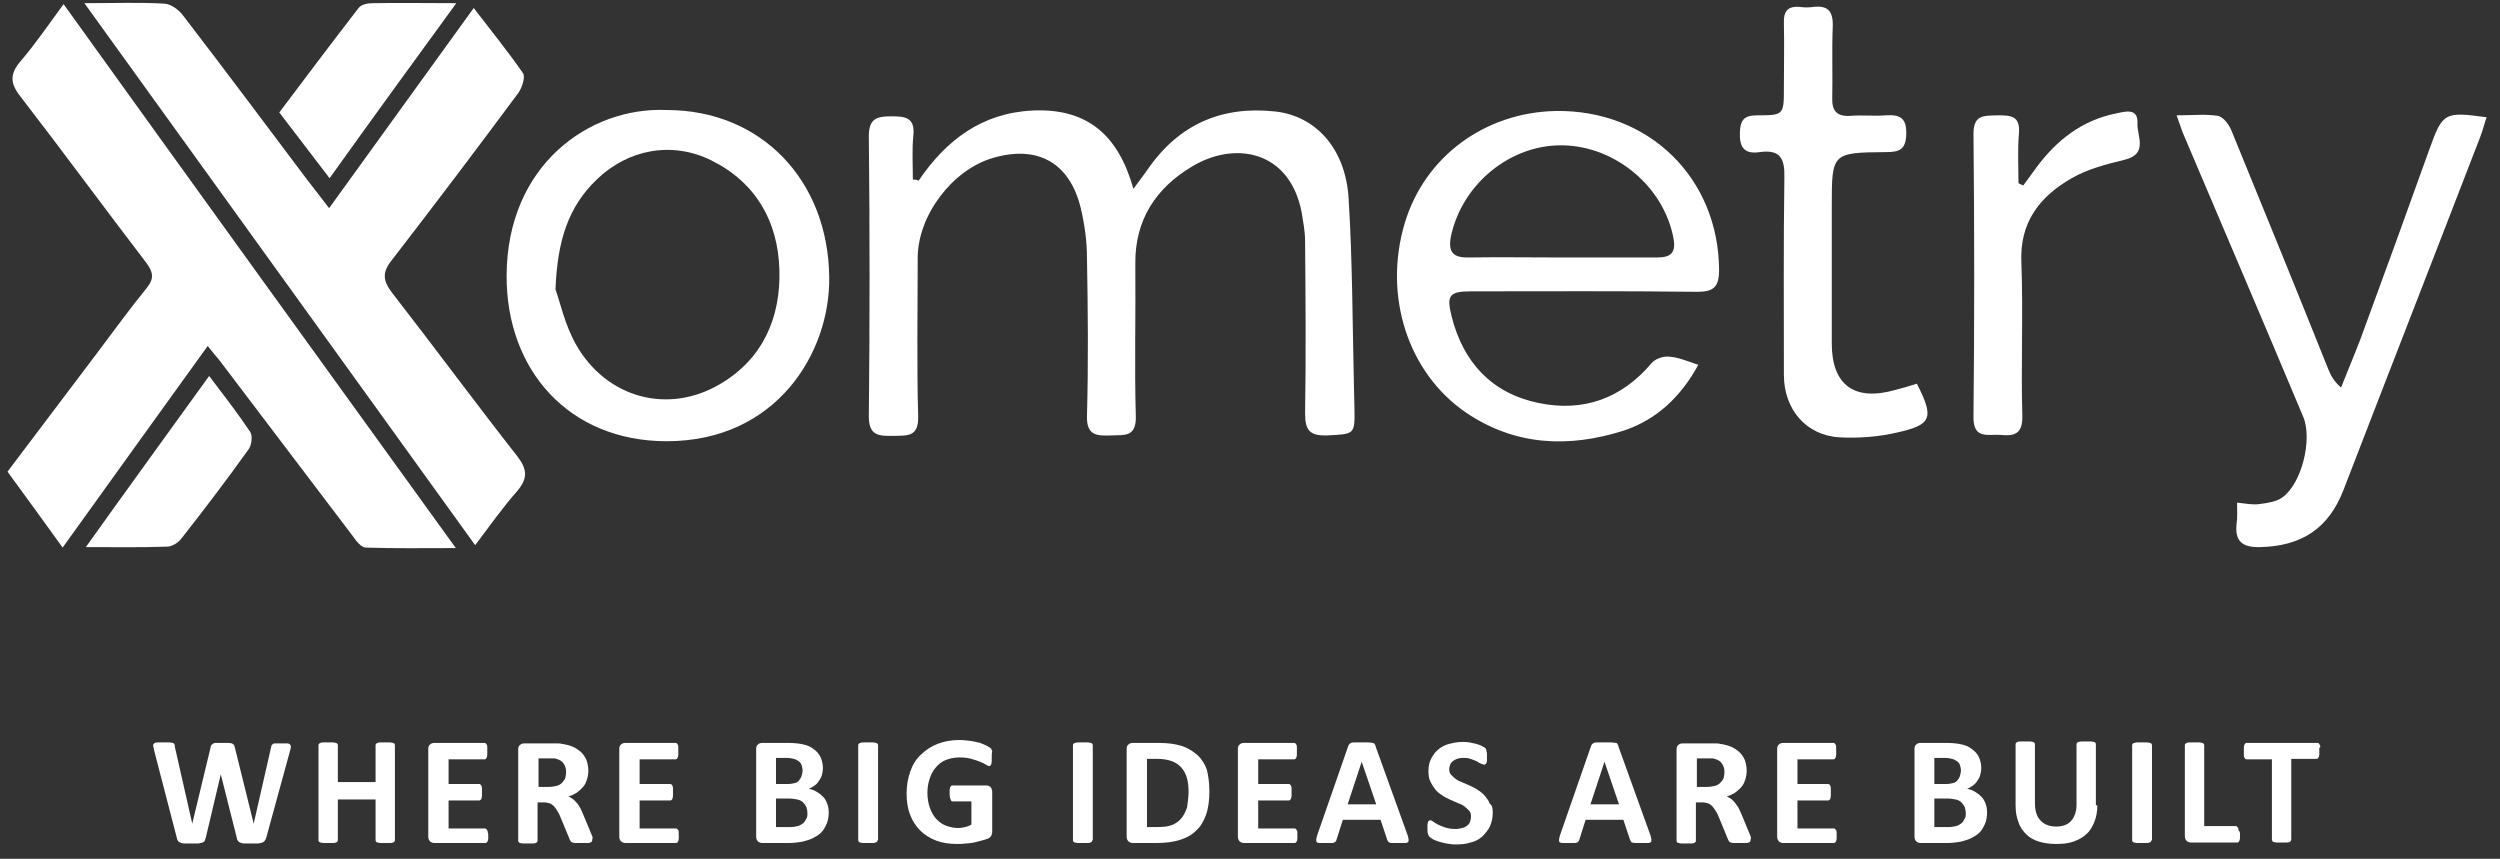 <svg width="131" height="45" viewBox="0 0 131 45" fill="none" xmlns="http://www.w3.org/2000/svg">
<rect x="0" y="0" width="131" height="45" fill="#333333" stroke="none"/>
<path d="M23.885 28.719C22.137 28.719 20.667 28.744 19.172 28.693C18.918 28.693 18.639 28.313 18.462 28.06C16.13 24.994 13.799 21.904 11.467 18.838C11.315 18.661 11.163 18.483 10.884 18.129C8.35 21.65 5.841 25.121 3.282 28.693C2.293 27.325 1.381 26.058 0.393 24.716C1.989 22.613 3.56 20.51 5.157 18.407C5.993 17.293 6.804 16.178 7.691 15.088C8.097 14.582 8.021 14.252 7.666 13.771C5.436 10.858 3.282 7.919 1.051 5.031C0.519 4.347 0.519 3.865 1.077 3.207C1.862 2.294 2.547 1.281 3.332 0.217C10.175 9.743 16.967 19.142 23.885 28.719Z" fill="white"/>
<path d="M4.422 0.166C6.018 0.166 7.336 0.116 8.629 0.192C8.984 0.217 9.414 0.546 9.642 0.876C11.822 3.713 13.976 6.601 16.13 9.464C16.46 9.895 16.789 10.3 17.245 10.908C19.805 7.362 22.263 3.967 24.823 0.42C25.735 1.611 26.622 2.7 27.408 3.84C27.535 4.043 27.357 4.6 27.154 4.879C24.975 7.818 22.77 10.731 20.54 13.619C20.008 14.278 20.058 14.709 20.565 15.367C22.77 18.205 24.899 21.093 27.104 23.905C27.636 24.589 27.661 25.07 27.104 25.729C26.343 26.59 25.684 27.528 24.899 28.567C18.082 19.117 11.34 9.768 4.422 0.166Z" fill="white"/>
<path d="M48.138 9.464C49.582 7.336 51.458 5.917 54.118 5.791C56.982 5.664 58.604 7.083 59.39 9.895C59.719 9.439 59.947 9.16 60.15 8.856C61.772 6.525 64.002 5.537 66.815 5.841C68.944 6.069 70.515 7.792 70.667 10.402C70.87 13.67 70.87 16.938 70.946 20.232C70.946 20.612 70.972 20.966 70.972 21.346C70.997 22.79 70.997 22.74 69.527 22.816C68.615 22.841 68.386 22.537 68.386 21.65C68.437 18.635 68.412 15.621 68.386 12.631C68.386 12.124 68.285 11.618 68.209 11.136C67.576 7.843 64.661 7.387 62.456 8.73C60.581 9.844 59.466 11.516 59.491 13.822C59.517 16.482 59.441 19.168 59.517 21.828C59.542 22.917 58.908 22.79 58.224 22.816C57.489 22.841 56.932 22.841 56.957 21.802C57.033 19.041 57.008 16.254 56.957 13.492C56.957 12.631 56.83 11.744 56.627 10.883C56.045 8.527 54.372 7.59 52.04 8.274C49.912 8.882 48.087 11.288 48.087 13.518C48.087 16.279 48.036 19.066 48.112 21.828C48.138 22.917 47.529 22.816 46.82 22.841C46.085 22.841 45.527 22.866 45.527 21.828C45.578 16.938 45.578 12.023 45.527 7.133C45.527 6.221 45.933 6.095 46.693 6.095C47.428 6.095 47.96 6.145 47.859 7.108C47.783 7.868 47.834 8.628 47.834 9.414C47.96 9.388 48.036 9.439 48.138 9.464Z" fill="white"/>
<path d="M88.991 19.117C88.053 20.84 86.76 22.005 85.088 22.562C82.224 23.474 79.411 23.373 76.826 21.625C73.785 19.547 72.467 15.519 73.608 11.694C74.647 8.223 77.789 5.892 81.515 5.816C86.38 5.74 90.055 9.312 90.08 14.151C90.08 15.063 89.776 15.291 88.915 15.291C84.987 15.241 81.033 15.266 77.105 15.266C75.939 15.266 75.787 15.469 76.066 16.583C76.674 18.99 78.169 20.612 80.628 21.118C82.959 21.6 84.961 20.89 86.532 19.041C86.71 18.813 87.141 18.661 87.419 18.686C87.926 18.712 88.382 18.914 88.991 19.117ZM81.768 13.492C83.466 13.492 85.164 13.492 86.837 13.492C87.521 13.492 87.825 13.264 87.698 12.53C87.217 9.819 84.682 7.666 81.895 7.615C79.158 7.564 76.649 9.616 76.041 12.327C75.863 13.163 76.091 13.518 76.978 13.492C78.575 13.467 80.171 13.492 81.768 13.492Z" fill="white"/>
<path d="M34.935 5.765C39.877 5.765 43.4 9.439 43.451 14.531C43.501 18.483 40.688 23.12 34.935 23.12C29.816 23.12 26.522 19.395 26.547 14.43C26.572 8.653 30.881 5.588 34.935 5.765ZM29.107 15.165C29.335 15.773 29.588 17.014 30.196 18.078C31.793 20.865 35.011 21.726 37.723 20.13C39.979 18.813 40.916 16.634 40.84 14.126C40.764 11.618 39.624 9.566 37.267 8.4C35.214 7.387 32.908 7.817 31.261 9.414C29.791 10.832 29.208 12.58 29.107 15.165Z" fill="white"/>
<path d="M117.223 26.337C117.704 26.388 118.059 26.464 118.388 26.413C118.819 26.362 119.301 26.286 119.605 26.058C120.618 25.324 121.176 23.018 120.694 21.853C118.642 16.963 116.564 12.099 114.486 7.209C114.333 6.88 114.232 6.525 114.055 6.044C114.866 6.044 115.55 5.968 116.209 6.069C116.513 6.12 116.817 6.551 116.944 6.88C118.642 11.035 120.34 15.19 122.012 19.37C122.139 19.674 122.291 19.978 122.671 20.307C123.001 19.471 123.355 18.635 123.685 17.774C124.901 14.48 126.092 11.187 127.284 7.868C127.993 5.892 128.069 5.841 130.299 6.145C130.173 6.5 130.097 6.829 129.97 7.159C127.588 13.34 125.18 19.497 122.798 25.678C122.012 27.705 120.593 28.617 118.439 28.668C117.527 28.693 117.096 28.389 117.197 27.452C117.248 27.122 117.223 26.793 117.223 26.337Z" fill="white"/>
<path d="M100.445 20.105C101.358 21.904 101.231 22.258 99.406 22.664C98.443 22.892 97.379 22.968 96.39 22.917C94.642 22.816 93.476 21.448 93.476 19.649C93.476 16.203 93.451 12.758 93.501 9.312C93.527 8.324 93.299 7.818 92.209 7.97C91.373 8.096 91.144 7.691 91.17 6.931C91.195 6.272 91.398 6.044 92.082 6.044C93.476 6.044 93.476 6.019 93.476 4.575C93.476 3.46 93.501 2.345 93.476 1.231C93.451 0.572 93.679 0.293 94.363 0.369C94.566 0.395 94.769 0.395 94.971 0.369C95.757 0.268 96.061 0.547 96.036 1.383C95.985 2.624 96.036 3.891 96.01 5.132C95.985 5.816 96.264 6.12 96.973 6.07C97.582 6.019 98.19 6.095 98.798 6.044C99.558 5.994 99.913 6.171 99.888 7.032C99.862 7.843 99.533 7.97 98.823 7.97C95.985 7.995 95.985 8.02 95.985 10.807C95.985 13.214 95.985 15.595 95.985 18.002C95.985 20.181 97.176 21.042 99.305 20.434C99.685 20.333 100.065 20.232 100.445 20.105Z" fill="white"/>
<path d="M106.021 9.718C106.249 9.414 106.477 9.084 106.705 8.78C107.77 7.336 109.113 6.297 110.887 5.943C111.368 5.841 112.053 5.639 112.002 6.475C111.977 7.133 112.585 8.071 111.318 8.375C110.38 8.603 109.392 8.856 108.555 9.338C106.883 10.3 105.818 11.643 105.92 13.771C106.021 16.431 105.894 19.117 105.97 21.777C105.996 22.714 105.59 22.866 104.83 22.79C104.171 22.74 103.385 23.044 103.411 21.828C103.461 16.887 103.461 11.947 103.411 7.007C103.411 5.993 103.968 6.069 104.653 6.044C105.337 6.044 105.869 6.044 105.793 6.981C105.717 7.843 105.768 8.73 105.768 9.591C105.818 9.642 105.92 9.667 106.021 9.718Z" fill="white"/>
<path d="M17.27 9.338C16.358 8.147 15.522 7.058 14.635 5.892C16.029 4.043 17.397 2.219 18.791 0.42C18.918 0.243 19.247 0.167 19.501 0.167C20.894 0.141 22.263 0.167 23.91 0.167C21.655 3.257 19.501 6.222 17.27 9.338Z" fill="white"/>
<path d="M10.96 19.7C11.746 20.738 12.456 21.65 13.115 22.638C13.241 22.841 13.191 23.297 13.039 23.525C11.898 25.121 10.707 26.692 9.491 28.237C9.339 28.44 9.009 28.643 8.756 28.643C7.412 28.693 6.069 28.668 4.498 28.668C6.703 25.577 8.806 22.689 10.96 19.7Z" fill="white"/>
<path d="M13.952 43.894C13.926 43.97 13.901 44.021 13.876 44.046C13.85 44.097 13.8 44.122 13.749 44.148C13.698 44.173 13.622 44.173 13.521 44.198C13.419 44.198 13.318 44.198 13.191 44.198C13.039 44.198 12.913 44.198 12.811 44.198C12.71 44.198 12.634 44.173 12.583 44.148C12.533 44.122 12.482 44.097 12.457 44.046C12.431 43.996 12.406 43.945 12.406 43.894L11.569 40.575L10.784 43.894C10.758 43.945 10.758 43.996 10.733 44.046C10.708 44.097 10.682 44.122 10.606 44.148C10.556 44.173 10.48 44.173 10.404 44.198C10.302 44.198 10.201 44.198 10.049 44.198C9.897 44.198 9.77 44.198 9.669 44.198C9.567 44.198 9.491 44.173 9.441 44.148C9.39 44.122 9.339 44.097 9.314 44.046C9.289 43.996 9.263 43.945 9.263 43.894L8.072 39.309C8.047 39.207 8.047 39.131 8.021 39.081C8.021 39.03 8.047 38.979 8.072 38.954C8.098 38.929 8.174 38.903 8.25 38.903C8.326 38.903 8.427 38.903 8.579 38.903C8.706 38.903 8.807 38.903 8.883 38.903C8.959 38.903 9.01 38.929 9.061 38.929C9.086 38.954 9.137 38.954 9.137 39.005C9.162 39.03 9.162 39.081 9.162 39.131L10.074 43.16L11.037 39.157C11.037 39.106 11.063 39.055 11.088 39.03C11.113 39.005 11.139 38.979 11.189 38.954C11.24 38.929 11.291 38.929 11.367 38.929C11.443 38.929 11.544 38.929 11.671 38.929C11.798 38.929 11.899 38.929 11.975 38.929C12.051 38.929 12.102 38.954 12.152 38.954C12.203 38.979 12.228 39.005 12.254 39.03C12.279 39.055 12.279 39.106 12.304 39.157L13.293 43.16L14.205 39.157C14.205 39.106 14.23 39.081 14.23 39.055C14.256 39.03 14.281 39.005 14.306 38.979C14.332 38.954 14.408 38.954 14.459 38.954C14.535 38.954 14.636 38.954 14.763 38.954C14.889 38.954 14.965 38.954 15.041 38.954C15.117 38.954 15.168 38.979 15.194 39.005C15.219 39.03 15.244 39.081 15.244 39.131C15.244 39.182 15.219 39.258 15.194 39.359L13.952 43.894Z" fill="white"/>
<path d="M20.694 44.021C20.694 44.046 20.694 44.072 20.668 44.097C20.643 44.122 20.618 44.148 20.592 44.148C20.542 44.173 20.491 44.173 20.44 44.173C20.364 44.173 20.288 44.173 20.187 44.173C20.085 44.173 19.984 44.173 19.933 44.173C19.883 44.173 19.807 44.148 19.781 44.148C19.731 44.122 19.705 44.122 19.705 44.097C19.68 44.072 19.68 44.046 19.68 44.021V41.893H17.703V44.021C17.703 44.046 17.703 44.072 17.678 44.097C17.652 44.122 17.627 44.148 17.602 44.148C17.551 44.173 17.5 44.173 17.45 44.173C17.374 44.173 17.298 44.173 17.196 44.173C17.095 44.173 17.019 44.173 16.943 44.173C16.867 44.173 16.816 44.148 16.791 44.148C16.74 44.122 16.715 44.122 16.715 44.097C16.689 44.072 16.689 44.046 16.689 44.021V39.055C16.689 39.03 16.689 39.005 16.715 38.979C16.74 38.954 16.765 38.929 16.791 38.929C16.841 38.903 16.892 38.903 16.943 38.903C17.019 38.903 17.095 38.903 17.196 38.903C17.298 38.903 17.399 38.903 17.45 38.903C17.526 38.903 17.576 38.929 17.602 38.929C17.652 38.954 17.678 38.954 17.678 38.979C17.703 39.005 17.703 39.03 17.703 39.055V40.981H19.68V39.055C19.68 39.03 19.68 39.005 19.705 38.979C19.731 38.954 19.756 38.929 19.781 38.929C19.832 38.903 19.883 38.903 19.933 38.903C19.984 38.903 20.085 38.903 20.187 38.903C20.288 38.903 20.364 38.903 20.44 38.903C20.516 38.903 20.567 38.929 20.592 38.929C20.643 38.954 20.668 38.954 20.668 38.979C20.694 39.005 20.694 39.03 20.694 39.055V44.021Z" fill="white"/>
<path d="M25.584 43.742C25.584 43.818 25.584 43.894 25.584 43.945C25.584 43.996 25.559 44.046 25.559 44.072C25.533 44.097 25.533 44.122 25.508 44.148C25.483 44.173 25.457 44.173 25.432 44.173H22.771C22.669 44.173 22.619 44.148 22.543 44.097C22.492 44.046 22.441 43.97 22.441 43.844V39.258C22.441 39.131 22.467 39.055 22.543 39.005C22.593 38.954 22.669 38.929 22.771 38.929H25.381C25.407 38.929 25.432 38.929 25.457 38.954C25.483 38.979 25.483 38.979 25.508 39.03C25.533 39.055 25.533 39.106 25.533 39.157C25.533 39.207 25.533 39.283 25.533 39.359C25.533 39.435 25.533 39.511 25.533 39.562C25.533 39.613 25.508 39.663 25.508 39.689C25.483 39.714 25.483 39.739 25.457 39.765C25.432 39.79 25.407 39.79 25.381 39.79H23.506V41.082H25.102C25.128 41.082 25.153 41.082 25.178 41.108C25.204 41.133 25.204 41.133 25.229 41.184C25.254 41.234 25.255 41.26 25.255 41.31C25.255 41.361 25.255 41.437 25.255 41.513C25.255 41.589 25.255 41.665 25.255 41.715C25.255 41.766 25.229 41.817 25.229 41.842C25.229 41.867 25.204 41.893 25.178 41.918C25.153 41.944 25.128 41.944 25.102 41.944H23.506V43.413H25.407C25.432 43.413 25.457 43.413 25.483 43.438C25.508 43.464 25.508 43.489 25.533 43.514C25.558 43.54 25.559 43.59 25.559 43.641C25.559 43.59 25.584 43.666 25.584 43.742Z" fill="white"/>
<path d="M31.032 44.021C31.032 44.046 31.032 44.072 31.006 44.097C31.006 44.122 30.981 44.122 30.93 44.148C30.88 44.173 30.829 44.173 30.753 44.173C30.677 44.173 30.576 44.173 30.424 44.173C30.322 44.173 30.221 44.173 30.145 44.173C30.069 44.173 30.018 44.148 29.993 44.148C29.942 44.122 29.917 44.122 29.917 44.097C29.891 44.072 29.891 44.046 29.866 44.021L29.384 42.855C29.334 42.729 29.283 42.602 29.207 42.501C29.156 42.399 29.08 42.323 29.03 42.247C28.954 42.171 28.878 42.121 28.802 42.095C28.726 42.07 28.624 42.045 28.497 42.045H28.168V44.046C28.168 44.072 28.168 44.097 28.143 44.122C28.117 44.148 28.092 44.173 28.067 44.173C28.016 44.198 27.965 44.198 27.915 44.198C27.838 44.198 27.762 44.198 27.661 44.198C27.56 44.198 27.484 44.198 27.408 44.198C27.332 44.198 27.281 44.173 27.256 44.173C27.205 44.148 27.18 44.148 27.18 44.122C27.154 44.097 27.154 44.072 27.154 44.046V39.283C27.154 39.157 27.18 39.081 27.256 39.03C27.306 38.979 27.382 38.954 27.484 38.954H28.852C28.979 38.954 29.106 38.954 29.182 38.954C29.283 38.954 29.359 38.954 29.435 38.979C29.638 39.005 29.841 39.055 30.018 39.131C30.195 39.207 30.322 39.309 30.449 39.41C30.576 39.537 30.652 39.663 30.728 39.815C30.778 39.967 30.829 40.17 30.829 40.373C30.829 40.55 30.804 40.702 30.753 40.854C30.702 41.006 30.652 41.133 30.55 41.234C30.474 41.335 30.348 41.437 30.221 41.538C30.094 41.614 29.942 41.69 29.79 41.741C29.866 41.766 29.942 41.817 30.018 41.867C30.094 41.918 30.145 41.994 30.221 42.07C30.297 42.146 30.348 42.247 30.398 42.323C30.449 42.425 30.5 42.526 30.55 42.653L30.981 43.691C31.032 43.793 31.057 43.869 31.057 43.919C31.032 43.945 31.032 43.995 31.032 44.021ZM29.663 40.449C29.663 40.271 29.613 40.119 29.537 40.018C29.46 39.891 29.334 39.815 29.156 39.765C29.106 39.739 29.03 39.739 28.979 39.739C28.903 39.739 28.827 39.739 28.7 39.739H28.219V41.234H28.751C28.903 41.234 29.03 41.209 29.156 41.183C29.258 41.158 29.359 41.107 29.435 41.031C29.511 40.955 29.562 40.879 29.613 40.803C29.638 40.677 29.663 40.575 29.663 40.449Z" fill="white"/>
<path d="M35.568 43.742C35.568 43.818 35.568 43.894 35.568 43.945C35.568 43.996 35.543 44.046 35.543 44.072C35.518 44.097 35.518 44.122 35.492 44.148C35.467 44.173 35.442 44.173 35.416 44.173H32.781C32.679 44.173 32.629 44.148 32.553 44.097C32.502 44.046 32.451 43.97 32.451 43.844V39.258C32.451 39.131 32.477 39.055 32.553 39.005C32.603 38.954 32.679 38.929 32.781 38.929H35.391C35.416 38.929 35.442 38.929 35.467 38.954C35.492 38.979 35.492 38.979 35.518 39.03C35.543 39.055 35.543 39.106 35.543 39.157C35.543 39.207 35.543 39.283 35.543 39.359C35.543 39.435 35.543 39.511 35.543 39.562C35.543 39.613 35.518 39.663 35.518 39.689C35.492 39.714 35.492 39.739 35.467 39.765C35.442 39.79 35.416 39.79 35.391 39.79H33.516V41.082H35.112C35.138 41.082 35.163 41.082 35.188 41.108C35.214 41.133 35.214 41.133 35.239 41.184C35.264 41.234 35.264 41.26 35.264 41.31C35.264 41.361 35.264 41.437 35.264 41.513C35.264 41.589 35.264 41.665 35.264 41.715C35.264 41.766 35.239 41.817 35.239 41.842C35.239 41.867 35.214 41.893 35.188 41.918C35.163 41.944 35.138 41.944 35.112 41.944H33.516V43.413H35.416C35.442 43.413 35.467 43.413 35.492 43.438C35.518 43.464 35.518 43.489 35.543 43.514C35.568 43.54 35.568 43.59 35.568 43.641C35.543 43.59 35.568 43.666 35.568 43.742Z" fill="white"/>
<path d="M43.425 42.577C43.425 42.754 43.399 42.932 43.348 43.084C43.298 43.236 43.222 43.362 43.146 43.489C43.044 43.616 42.943 43.717 42.816 43.793C42.69 43.869 42.563 43.945 42.411 43.996C42.259 44.046 42.107 44.097 41.929 44.122C41.752 44.148 41.574 44.173 41.346 44.173H39.953C39.851 44.173 39.8 44.148 39.724 44.097C39.674 44.046 39.623 43.97 39.623 43.844V39.258C39.623 39.131 39.648 39.055 39.724 39.005C39.775 38.954 39.851 38.929 39.953 38.929H41.27C41.6 38.929 41.853 38.954 42.081 39.005C42.309 39.055 42.487 39.131 42.639 39.258C42.791 39.359 42.918 39.511 42.994 39.663C43.07 39.841 43.12 40.018 43.12 40.246C43.12 40.373 43.095 40.499 43.07 40.601C43.044 40.702 42.994 40.803 42.918 40.905C42.867 41.006 42.791 41.082 42.69 41.158C42.588 41.234 42.487 41.285 42.385 41.336C42.538 41.361 42.664 41.411 42.791 41.487C42.918 41.563 43.019 41.639 43.12 41.741C43.222 41.842 43.298 41.969 43.348 42.121C43.399 42.248 43.425 42.4 43.425 42.577ZM42.056 40.373C42.056 40.271 42.031 40.17 42.005 40.094C41.98 40.018 41.929 39.942 41.853 39.891C41.777 39.841 41.701 39.79 41.6 39.765C41.498 39.739 41.372 39.714 41.194 39.714H40.662V41.082H41.27C41.422 41.082 41.549 41.057 41.651 41.032C41.752 41.006 41.828 40.956 41.879 40.88C41.929 40.803 41.98 40.753 42.005 40.651C42.031 40.55 42.056 40.474 42.056 40.373ZM42.309 42.628C42.309 42.501 42.284 42.4 42.259 42.298C42.208 42.197 42.157 42.121 42.081 42.045C42.005 41.969 41.904 41.918 41.777 41.893C41.651 41.867 41.498 41.842 41.296 41.842H40.662V43.337H41.422C41.574 43.337 41.701 43.312 41.803 43.286C41.904 43.261 41.98 43.21 42.056 43.16C42.132 43.109 42.183 43.033 42.233 42.932C42.309 42.83 42.309 42.729 42.309 42.628Z" fill="white"/>
<path d="M45.984 44.021C45.984 44.046 45.984 44.072 45.959 44.097C45.934 44.122 45.908 44.148 45.883 44.148C45.832 44.173 45.782 44.173 45.731 44.173C45.655 44.173 45.579 44.173 45.478 44.173C45.376 44.173 45.3 44.173 45.224 44.173C45.148 44.173 45.097 44.148 45.072 44.148C45.021 44.122 44.996 44.122 44.996 44.097C44.971 44.072 44.971 44.046 44.971 44.021V39.055C44.971 39.03 44.971 39.005 44.996 38.979C45.021 38.954 45.047 38.929 45.097 38.929C45.148 38.903 45.199 38.903 45.249 38.903C45.325 38.903 45.401 38.903 45.503 38.903C45.604 38.903 45.706 38.903 45.756 38.903C45.832 38.903 45.883 38.929 45.908 38.929C45.959 38.954 45.984 38.954 45.984 38.979C46.01 39.005 46.01 39.03 46.01 39.055V44.021H45.984Z" fill="white"/>
<path d="M51.966 39.714C51.966 39.79 51.966 39.866 51.966 39.917C51.966 39.967 51.941 40.018 51.941 40.043C51.941 40.069 51.916 40.094 51.89 40.119C51.865 40.145 51.84 40.145 51.84 40.145C51.814 40.145 51.738 40.119 51.662 40.069C51.586 40.018 51.485 39.967 51.358 39.917C51.231 39.866 51.079 39.815 50.902 39.765C50.724 39.714 50.522 39.689 50.268 39.689C50.015 39.689 49.787 39.739 49.584 39.815C49.381 39.891 49.204 40.018 49.052 40.195C48.9 40.373 48.798 40.55 48.722 40.778C48.646 41.006 48.596 41.259 48.596 41.538C48.596 41.842 48.646 42.096 48.722 42.324C48.798 42.551 48.925 42.754 49.052 42.906C49.204 43.058 49.356 43.185 49.559 43.261C49.761 43.337 49.989 43.388 50.218 43.388C50.344 43.388 50.446 43.362 50.572 43.337C50.699 43.312 50.8 43.261 50.902 43.21V41.994H49.913C49.863 41.994 49.837 41.969 49.812 41.893C49.787 41.842 49.761 41.741 49.761 41.589C49.761 41.513 49.761 41.462 49.761 41.386C49.761 41.335 49.787 41.285 49.787 41.259C49.812 41.234 49.812 41.209 49.837 41.183C49.863 41.158 49.888 41.158 49.913 41.158H51.687C51.738 41.158 51.763 41.158 51.814 41.183C51.84 41.209 51.89 41.209 51.916 41.259C51.941 41.285 51.966 41.335 51.966 41.361C51.992 41.411 51.992 41.462 51.992 41.513V43.59C51.992 43.666 51.966 43.742 51.941 43.793C51.916 43.843 51.865 43.894 51.763 43.945C51.687 43.97 51.561 44.021 51.434 44.046C51.307 44.072 51.181 44.122 51.029 44.148C50.876 44.173 50.75 44.198 50.598 44.198C50.446 44.224 50.319 44.224 50.167 44.224C49.736 44.224 49.381 44.173 49.052 44.046C48.722 43.92 48.444 43.742 48.215 43.514C47.987 43.286 47.81 43.008 47.683 42.678C47.556 42.349 47.506 41.969 47.506 41.563C47.506 41.133 47.582 40.753 47.709 40.398C47.835 40.043 48.013 39.765 48.266 39.537C48.494 39.309 48.798 39.106 49.128 38.979C49.457 38.853 49.837 38.777 50.243 38.777C50.471 38.777 50.674 38.802 50.876 38.827C51.054 38.853 51.231 38.903 51.358 38.929C51.485 38.979 51.611 39.03 51.713 39.081C51.814 39.131 51.865 39.182 51.916 39.207C51.941 39.233 51.966 39.309 51.992 39.359C51.966 39.486 51.966 39.587 51.966 39.714Z" fill="white"/>
<path d="M57.236 44.021C57.236 44.046 57.236 44.072 57.211 44.097C57.186 44.122 57.16 44.148 57.135 44.148C57.084 44.173 57.034 44.173 56.983 44.173C56.907 44.173 56.831 44.173 56.73 44.173C56.628 44.173 56.552 44.173 56.476 44.173C56.4 44.173 56.349 44.148 56.324 44.148C56.273 44.122 56.248 44.122 56.248 44.097C56.223 44.072 56.223 44.046 56.223 44.021V39.055C56.223 39.03 56.223 39.005 56.248 38.979C56.273 38.954 56.299 38.929 56.349 38.929C56.4 38.903 56.451 38.903 56.501 38.903C56.578 38.903 56.654 38.903 56.755 38.903C56.856 38.903 56.958 38.903 57.008 38.903C57.084 38.903 57.135 38.929 57.16 38.929C57.211 38.954 57.236 38.954 57.236 38.979C57.262 39.005 57.262 39.03 57.262 39.055V44.021H57.236Z" fill="white"/>
<path d="M63.371 41.462C63.371 41.944 63.32 42.349 63.193 42.704C63.067 43.058 62.889 43.337 62.661 43.54C62.433 43.768 62.129 43.92 61.8 44.021C61.47 44.122 61.065 44.173 60.608 44.173H59.367C59.265 44.173 59.215 44.148 59.139 44.097C59.088 44.046 59.037 43.97 59.037 43.844V39.258C59.037 39.131 59.062 39.055 59.139 39.005C59.189 38.954 59.265 38.929 59.367 38.929H60.71C61.166 38.929 61.571 38.979 61.901 39.081C62.23 39.182 62.509 39.359 62.737 39.562C62.965 39.765 63.143 40.043 63.244 40.347C63.32 40.677 63.371 41.032 63.371 41.462ZM62.281 41.487C62.281 41.234 62.256 41.006 62.205 40.803C62.154 40.601 62.053 40.398 61.926 40.246C61.8 40.094 61.622 39.967 61.419 39.891C61.217 39.815 60.963 39.765 60.634 39.765H60.102V43.337H60.659C60.963 43.337 61.191 43.312 61.394 43.236C61.597 43.16 61.749 43.058 61.901 42.881C62.028 42.729 62.129 42.526 62.205 42.298C62.23 42.07 62.281 41.791 62.281 41.487Z" fill="white"/>
<path d="M67.982 43.742C67.982 43.818 67.982 43.894 67.982 43.945C67.982 43.996 67.957 44.046 67.957 44.072C67.932 44.097 67.932 44.122 67.906 44.148C67.881 44.173 67.856 44.173 67.83 44.173H65.195C65.093 44.173 65.043 44.148 64.967 44.097C64.916 44.046 64.865 43.97 64.865 43.844V39.258C64.865 39.131 64.891 39.055 64.967 39.005C65.017 38.954 65.093 38.929 65.195 38.929H67.805C67.83 38.929 67.856 38.929 67.881 38.954C67.906 38.979 67.906 38.979 67.932 39.03C67.957 39.055 67.957 39.106 67.957 39.157C67.957 39.207 67.957 39.283 67.957 39.359C67.957 39.435 67.957 39.511 67.957 39.562C67.957 39.613 67.932 39.663 67.932 39.689C67.906 39.714 67.906 39.739 67.881 39.765C67.856 39.79 67.83 39.79 67.805 39.79H65.93V41.082H67.526C67.552 41.082 67.577 41.082 67.602 41.108C67.628 41.133 67.628 41.133 67.653 41.184C67.678 41.209 67.678 41.26 67.678 41.31C67.678 41.361 67.678 41.437 67.678 41.513C67.678 41.589 67.678 41.665 67.678 41.715C67.678 41.766 67.653 41.817 67.653 41.842C67.628 41.867 67.628 41.893 67.602 41.918C67.577 41.944 67.552 41.944 67.526 41.944H65.93V43.413H67.83C67.856 43.413 67.881 43.413 67.906 43.438C67.932 43.464 67.932 43.489 67.957 43.514C67.982 43.54 67.982 43.59 67.982 43.641C67.982 43.59 67.982 43.666 67.982 43.742Z" fill="white"/>
<path d="M73.76 43.768C73.786 43.869 73.811 43.945 73.811 43.996C73.811 44.046 73.811 44.097 73.786 44.122C73.76 44.148 73.71 44.173 73.634 44.173C73.558 44.173 73.456 44.173 73.33 44.173C73.203 44.173 73.076 44.173 73 44.173C72.924 44.173 72.874 44.173 72.823 44.148C72.772 44.148 72.747 44.122 72.747 44.097C72.721 44.072 72.721 44.046 72.696 44.021L72.341 42.957H70.365L70.035 43.996C70.035 44.021 70.01 44.072 69.984 44.097C69.959 44.122 69.934 44.148 69.908 44.148C69.858 44.173 69.807 44.173 69.731 44.173C69.655 44.173 69.554 44.173 69.452 44.173C69.326 44.173 69.224 44.173 69.148 44.173C69.072 44.173 69.021 44.148 68.996 44.122C68.971 44.097 68.971 44.046 68.971 43.996C68.971 43.945 68.996 43.869 69.021 43.768L70.643 39.106C70.669 39.055 70.669 39.03 70.694 39.005C70.719 38.979 70.745 38.954 70.795 38.929C70.846 38.903 70.897 38.903 70.998 38.903C71.074 38.903 71.201 38.903 71.328 38.903C71.48 38.903 71.606 38.903 71.708 38.903C71.809 38.903 71.885 38.929 71.936 38.929C71.987 38.954 72.037 38.954 72.037 39.005C72.062 39.03 72.088 39.081 72.088 39.131L73.76 43.768ZM71.353 39.917L70.618 42.146H72.113L71.353 39.917Z" fill="white"/>
<path d="M78.22 42.577C78.22 42.855 78.169 43.084 78.068 43.312C77.967 43.514 77.815 43.691 77.663 43.843C77.485 43.995 77.282 44.097 77.054 44.148C76.826 44.224 76.573 44.249 76.294 44.249C76.117 44.249 75.939 44.224 75.787 44.198C75.635 44.173 75.483 44.122 75.382 44.097C75.255 44.046 75.154 44.021 75.078 43.97C75.002 43.919 74.951 43.894 74.9 43.843C74.875 43.818 74.85 43.767 74.824 43.691C74.799 43.615 74.799 43.539 74.799 43.413C74.799 43.337 74.799 43.261 74.799 43.21C74.799 43.16 74.824 43.109 74.824 43.084C74.824 43.058 74.85 43.033 74.875 43.008C74.9 42.982 74.925 42.982 74.951 42.982C74.976 42.982 75.052 43.008 75.103 43.058C75.179 43.109 75.255 43.16 75.356 43.21C75.458 43.261 75.584 43.312 75.737 43.362C75.889 43.413 76.066 43.438 76.269 43.438C76.395 43.438 76.522 43.413 76.624 43.388C76.725 43.362 76.826 43.312 76.877 43.261C76.953 43.21 77.004 43.134 77.029 43.058C77.054 42.982 77.08 42.881 77.08 42.779C77.08 42.653 77.054 42.551 76.978 42.475C76.902 42.4 76.826 42.323 76.725 42.247C76.624 42.171 76.497 42.121 76.37 42.07C76.243 42.019 76.091 41.943 75.965 41.893C75.813 41.817 75.686 41.766 75.559 41.665C75.432 41.589 75.306 41.487 75.204 41.361C75.103 41.234 75.027 41.107 74.951 40.955C74.875 40.803 74.85 40.601 74.85 40.398C74.85 40.145 74.9 39.917 75.002 39.739C75.103 39.537 75.23 39.385 75.382 39.258C75.534 39.131 75.737 39.03 75.939 38.979C76.142 38.929 76.37 38.878 76.624 38.878C76.75 38.878 76.877 38.878 77.004 38.903C77.13 38.929 77.257 38.954 77.358 38.979C77.46 39.005 77.561 39.055 77.637 39.081C77.713 39.131 77.764 39.157 77.815 39.182C77.84 39.207 77.865 39.233 77.865 39.258C77.865 39.283 77.891 39.309 77.891 39.334C77.891 39.359 77.891 39.41 77.916 39.461C77.916 39.511 77.916 39.562 77.916 39.638C77.916 39.714 77.916 39.79 77.916 39.841C77.916 39.891 77.916 39.942 77.891 39.967C77.891 39.993 77.865 40.018 77.84 40.043C77.815 40.069 77.789 40.069 77.764 40.069C77.739 40.069 77.688 40.043 77.612 40.018C77.536 39.993 77.46 39.942 77.384 39.891C77.282 39.841 77.181 39.815 77.054 39.765C76.928 39.714 76.801 39.714 76.649 39.714C76.522 39.714 76.421 39.739 76.345 39.765C76.269 39.79 76.193 39.841 76.117 39.891C76.066 39.942 76.015 39.993 75.99 40.069C75.965 40.145 75.939 40.221 75.939 40.297C75.939 40.423 75.965 40.525 76.041 40.601C76.117 40.677 76.193 40.753 76.294 40.829C76.395 40.905 76.522 40.955 76.649 41.006C76.776 41.057 76.928 41.133 77.054 41.183C77.206 41.259 77.333 41.31 77.46 41.411C77.587 41.487 77.713 41.589 77.815 41.715C77.916 41.842 78.017 41.969 78.068 42.121C78.195 42.197 78.22 42.374 78.22 42.577Z" fill="white"/>
<path d="M86.483 43.768C86.508 43.869 86.534 43.945 86.534 43.996C86.534 44.046 86.534 44.097 86.508 44.122C86.483 44.148 86.432 44.173 86.356 44.173C86.28 44.173 86.179 44.173 86.052 44.173C85.926 44.173 85.799 44.173 85.723 44.173C85.647 44.173 85.596 44.173 85.546 44.148C85.495 44.148 85.469 44.122 85.469 44.097C85.444 44.072 85.444 44.046 85.419 44.021L85.064 42.957H83.087L82.758 43.996C82.758 44.021 82.732 44.072 82.707 44.097C82.682 44.122 82.656 44.148 82.631 44.148C82.58 44.173 82.53 44.173 82.454 44.173C82.378 44.173 82.276 44.173 82.175 44.173C82.048 44.173 81.947 44.173 81.871 44.173C81.795 44.173 81.744 44.148 81.719 44.122C81.693 44.097 81.693 44.046 81.693 43.996C81.693 43.945 81.719 43.869 81.744 43.768L83.366 39.106C83.391 39.055 83.391 39.03 83.417 39.005C83.442 38.979 83.467 38.954 83.518 38.929C83.569 38.903 83.619 38.903 83.721 38.903C83.797 38.903 83.924 38.903 84.05 38.903C84.202 38.903 84.329 38.903 84.43 38.903C84.532 38.903 84.608 38.929 84.659 38.929C84.709 38.929 84.76 38.954 84.76 39.005C84.785 39.03 84.811 39.081 84.811 39.131L86.483 43.768ZM84.076 39.917L83.341 42.146H84.836L84.076 39.917Z" fill="white"/>
<path d="M91.729 44.021C91.729 44.046 91.729 44.072 91.704 44.097C91.704 44.122 91.678 44.122 91.628 44.148C91.577 44.173 91.526 44.173 91.45 44.173C91.374 44.173 91.273 44.173 91.121 44.173C91.019 44.173 90.918 44.173 90.842 44.173C90.766 44.173 90.715 44.148 90.69 44.148C90.639 44.122 90.614 44.122 90.614 44.097C90.589 44.072 90.589 44.046 90.563 44.021L90.082 42.855C90.031 42.729 89.98 42.602 89.904 42.501C89.854 42.399 89.778 42.323 89.727 42.247C89.651 42.171 89.575 42.121 89.499 42.095C89.423 42.07 89.322 42.045 89.195 42.045H88.865V44.046C88.865 44.072 88.865 44.097 88.84 44.122C88.815 44.148 88.789 44.173 88.764 44.173C88.713 44.198 88.662 44.198 88.612 44.198C88.536 44.198 88.46 44.198 88.358 44.198C88.257 44.198 88.181 44.198 88.105 44.198C88.029 44.198 87.978 44.173 87.953 44.173C87.902 44.148 87.877 44.148 87.877 44.122C87.852 44.097 87.852 44.072 87.852 44.046V39.283C87.852 39.157 87.877 39.081 87.953 39.03C88.004 38.979 88.08 38.954 88.181 38.954H89.55C89.676 38.954 89.803 38.954 89.879 38.954C89.98 38.954 90.056 38.954 90.132 38.979C90.335 39.005 90.538 39.055 90.715 39.131C90.893 39.207 91.019 39.309 91.146 39.41C91.273 39.537 91.349 39.663 91.425 39.815C91.476 39.967 91.526 40.17 91.526 40.373C91.526 40.55 91.501 40.702 91.45 40.854C91.4 41.006 91.349 41.133 91.248 41.234C91.171 41.335 91.045 41.437 90.918 41.538C90.791 41.614 90.639 41.69 90.487 41.741C90.563 41.766 90.639 41.817 90.715 41.867C90.791 41.918 90.842 41.994 90.918 42.07C90.969 42.146 91.045 42.247 91.096 42.323C91.146 42.425 91.197 42.526 91.248 42.653L91.678 43.691C91.729 43.793 91.754 43.869 91.754 43.919C91.729 43.945 91.729 43.995 91.729 44.021ZM90.361 40.449C90.361 40.271 90.31 40.119 90.234 40.018C90.158 39.891 90.031 39.815 89.854 39.765C89.803 39.739 89.727 39.739 89.676 39.739C89.6 39.739 89.524 39.739 89.397 39.739H88.916V41.234H89.448C89.6 41.234 89.727 41.209 89.854 41.183C89.955 41.158 90.056 41.107 90.132 41.031C90.209 40.955 90.259 40.879 90.31 40.803C90.335 40.677 90.361 40.575 90.361 40.449Z" fill="white"/>
<path d="M96.24 43.742C96.24 43.818 96.24 43.894 96.24 43.945C96.24 43.996 96.215 44.046 96.215 44.072C96.189 44.097 96.189 44.122 96.164 44.148C96.139 44.173 96.114 44.173 96.088 44.173H93.453C93.351 44.173 93.3 44.148 93.224 44.097C93.174 44.046 93.123 43.97 93.123 43.844V39.258C93.123 39.131 93.148 39.055 93.224 39.005C93.275 38.954 93.351 38.929 93.453 38.929H96.063C96.088 38.929 96.114 38.929 96.139 38.954C96.164 38.979 96.164 38.979 96.189 39.03C96.215 39.055 96.215 39.106 96.215 39.157C96.215 39.207 96.215 39.283 96.215 39.359C96.215 39.435 96.215 39.511 96.215 39.562C96.215 39.613 96.189 39.663 96.189 39.689C96.164 39.714 96.164 39.739 96.139 39.765C96.114 39.79 96.088 39.79 96.063 39.79H94.187V41.082H95.784C95.809 41.082 95.835 41.082 95.86 41.108C95.885 41.133 95.885 41.133 95.911 41.184C95.936 41.234 95.936 41.26 95.936 41.31C95.936 41.361 95.936 41.437 95.936 41.513C95.936 41.589 95.936 41.665 95.936 41.715C95.936 41.766 95.911 41.817 95.911 41.842C95.911 41.867 95.885 41.893 95.86 41.918C95.835 41.944 95.809 41.944 95.784 41.944H94.187V43.413H96.088C96.114 43.413 96.139 43.413 96.164 43.438C96.189 43.464 96.189 43.489 96.215 43.514C96.24 43.54 96.24 43.59 96.24 43.641C96.24 43.59 96.24 43.666 96.24 43.742Z" fill="white"/>
<path d="M104.122 42.577C104.122 42.754 104.096 42.932 104.046 43.084C103.995 43.236 103.919 43.362 103.843 43.489C103.742 43.616 103.64 43.717 103.513 43.793C103.387 43.869 103.26 43.945 103.108 43.996C102.956 44.046 102.804 44.097 102.626 44.122C102.449 44.148 102.272 44.173 102.044 44.173H100.65C100.548 44.173 100.498 44.148 100.422 44.097C100.371 44.046 100.32 43.97 100.32 43.844V39.258C100.32 39.131 100.346 39.055 100.422 39.005C100.472 38.954 100.548 38.929 100.65 38.929H101.968C102.297 38.929 102.55 38.954 102.779 39.005C103.007 39.055 103.184 39.131 103.336 39.258C103.488 39.359 103.615 39.511 103.691 39.663C103.767 39.841 103.818 40.018 103.818 40.246C103.818 40.373 103.792 40.499 103.767 40.601C103.742 40.702 103.691 40.803 103.615 40.905C103.564 41.006 103.488 41.082 103.387 41.158C103.285 41.234 103.184 41.285 103.083 41.336C103.235 41.361 103.361 41.411 103.488 41.487C103.615 41.563 103.716 41.639 103.818 41.741C103.919 41.842 103.995 41.969 104.046 42.121C104.096 42.248 104.122 42.4 104.122 42.577ZM102.753 40.373C102.753 40.271 102.728 40.17 102.702 40.094C102.677 40.018 102.626 39.942 102.55 39.891C102.474 39.841 102.398 39.79 102.297 39.765C102.196 39.739 102.069 39.714 101.892 39.714H101.359V41.082H101.968C102.12 41.082 102.246 41.057 102.348 41.032C102.449 41.006 102.525 40.956 102.576 40.88C102.627 40.803 102.677 40.753 102.702 40.651C102.728 40.55 102.753 40.474 102.753 40.373ZM103.007 42.628C103.007 42.501 102.981 42.4 102.956 42.298C102.905 42.197 102.855 42.121 102.779 42.045C102.703 41.969 102.601 41.918 102.474 41.893C102.348 41.867 102.196 41.842 101.993 41.842H101.359V43.337H102.12C102.272 43.337 102.398 43.312 102.5 43.286C102.601 43.261 102.677 43.21 102.753 43.16C102.829 43.109 102.88 43.033 102.931 42.932C103.007 42.83 103.007 42.729 103.007 42.628Z" fill="white"/>
<path d="M109.9 42.197C109.9 42.526 109.849 42.805 109.748 43.058C109.647 43.311 109.52 43.539 109.343 43.691C109.165 43.869 108.937 43.995 108.658 44.097C108.38 44.198 108.075 44.224 107.721 44.224C107.391 44.224 107.087 44.173 106.834 44.097C106.58 44.021 106.352 43.894 106.175 43.717C105.997 43.539 105.845 43.337 105.769 43.083C105.668 42.83 105.617 42.551 105.617 42.197V39.005C105.617 38.979 105.617 38.954 105.643 38.928C105.668 38.903 105.693 38.878 105.719 38.878C105.769 38.852 105.82 38.852 105.871 38.852C105.947 38.852 106.023 38.852 106.124 38.852C106.225 38.852 106.301 38.852 106.377 38.852C106.454 38.852 106.504 38.878 106.53 38.878C106.58 38.903 106.606 38.903 106.606 38.928C106.631 38.954 106.631 38.979 106.631 39.005V42.095C106.631 42.298 106.656 42.475 106.707 42.627C106.758 42.779 106.834 42.906 106.935 43.007C107.036 43.109 107.138 43.185 107.29 43.235C107.417 43.286 107.569 43.311 107.746 43.311C107.923 43.311 108.075 43.286 108.202 43.235C108.329 43.185 108.456 43.109 108.532 43.007C108.633 42.906 108.684 42.779 108.734 42.653C108.785 42.501 108.81 42.349 108.81 42.171V39.005C108.81 38.979 108.81 38.954 108.836 38.928C108.861 38.903 108.886 38.878 108.912 38.878C108.937 38.878 109.013 38.852 109.064 38.852C109.114 38.852 109.216 38.852 109.317 38.852C109.419 38.852 109.495 38.852 109.571 38.852C109.647 38.852 109.697 38.878 109.723 38.878C109.748 38.878 109.799 38.903 109.799 38.928C109.824 38.954 109.824 38.979 109.824 39.005V42.197H109.9Z" fill="white"/>
<path d="M112.738 44.021C112.738 44.046 112.738 44.072 112.713 44.097C112.688 44.122 112.662 44.148 112.637 44.148C112.586 44.173 112.536 44.173 112.485 44.173C112.409 44.173 112.333 44.173 112.231 44.173C112.13 44.173 112.054 44.173 111.978 44.173C111.902 44.173 111.851 44.148 111.826 44.148C111.775 44.122 111.75 44.122 111.75 44.097C111.725 44.072 111.725 44.046 111.725 44.021V39.055C111.725 39.03 111.725 39.005 111.75 38.979C111.775 38.954 111.801 38.929 111.851 38.929C111.902 38.903 111.953 38.903 112.003 38.903C112.079 38.903 112.155 38.903 112.257 38.903C112.358 38.903 112.46 38.903 112.51 38.903C112.586 38.903 112.637 38.929 112.662 38.929C112.713 38.954 112.738 38.954 112.738 38.979C112.764 39.005 112.764 39.03 112.764 39.055V44.021H112.738Z" fill="white"/>
<path d="M117.375 43.717C117.375 43.793 117.375 43.869 117.375 43.92C117.375 43.97 117.35 44.021 117.35 44.046C117.325 44.072 117.325 44.097 117.299 44.122C117.274 44.148 117.249 44.148 117.223 44.148H114.816C114.714 44.148 114.664 44.122 114.588 44.072C114.537 44.021 114.486 43.945 114.486 43.818V39.055C114.486 39.03 114.486 39.005 114.512 38.979C114.537 38.954 114.562 38.929 114.588 38.929C114.638 38.903 114.689 38.903 114.74 38.903C114.79 38.903 114.892 38.903 114.993 38.903C115.095 38.903 115.196 38.903 115.247 38.903C115.323 38.903 115.373 38.929 115.399 38.929C115.449 38.954 115.475 38.954 115.475 38.979C115.5 39.005 115.5 39.03 115.5 39.055V43.286H117.147C117.173 43.286 117.198 43.286 117.223 43.312C117.249 43.337 117.249 43.362 117.274 43.388C117.299 43.413 117.299 43.464 117.299 43.514C117.375 43.565 117.375 43.641 117.375 43.717Z" fill="white"/>
<path d="M121.532 39.334C121.532 39.41 121.532 39.486 121.532 39.537C121.532 39.587 121.506 39.638 121.506 39.663C121.481 39.689 121.481 39.714 121.456 39.739C121.43 39.765 121.405 39.765 121.38 39.765H120.062V43.996C120.062 44.021 120.062 44.046 120.036 44.072C120.011 44.097 119.986 44.122 119.96 44.122C119.91 44.148 119.859 44.148 119.808 44.148C119.732 44.148 119.656 44.148 119.555 44.148C119.453 44.148 119.377 44.148 119.301 44.148C119.225 44.148 119.175 44.122 119.149 44.122C119.099 44.097 119.073 44.097 119.073 44.072C119.073 44.046 119.048 44.021 119.048 43.996V39.79H117.73C117.705 39.79 117.679 39.79 117.654 39.765C117.629 39.739 117.629 39.714 117.603 39.689C117.578 39.663 117.578 39.613 117.578 39.562C117.578 39.511 117.578 39.435 117.578 39.359C117.578 39.283 117.578 39.207 117.578 39.157C117.578 39.106 117.603 39.055 117.603 39.03C117.629 39.005 117.629 38.979 117.654 38.954C117.679 38.929 117.705 38.929 117.73 38.929H121.43C121.456 38.929 121.481 38.929 121.506 38.954C121.532 38.979 121.532 39.005 121.557 39.03C121.582 39.055 121.582 39.106 121.582 39.157C121.506 39.182 121.532 39.258 121.532 39.334Z" fill="white"/>
</svg>
